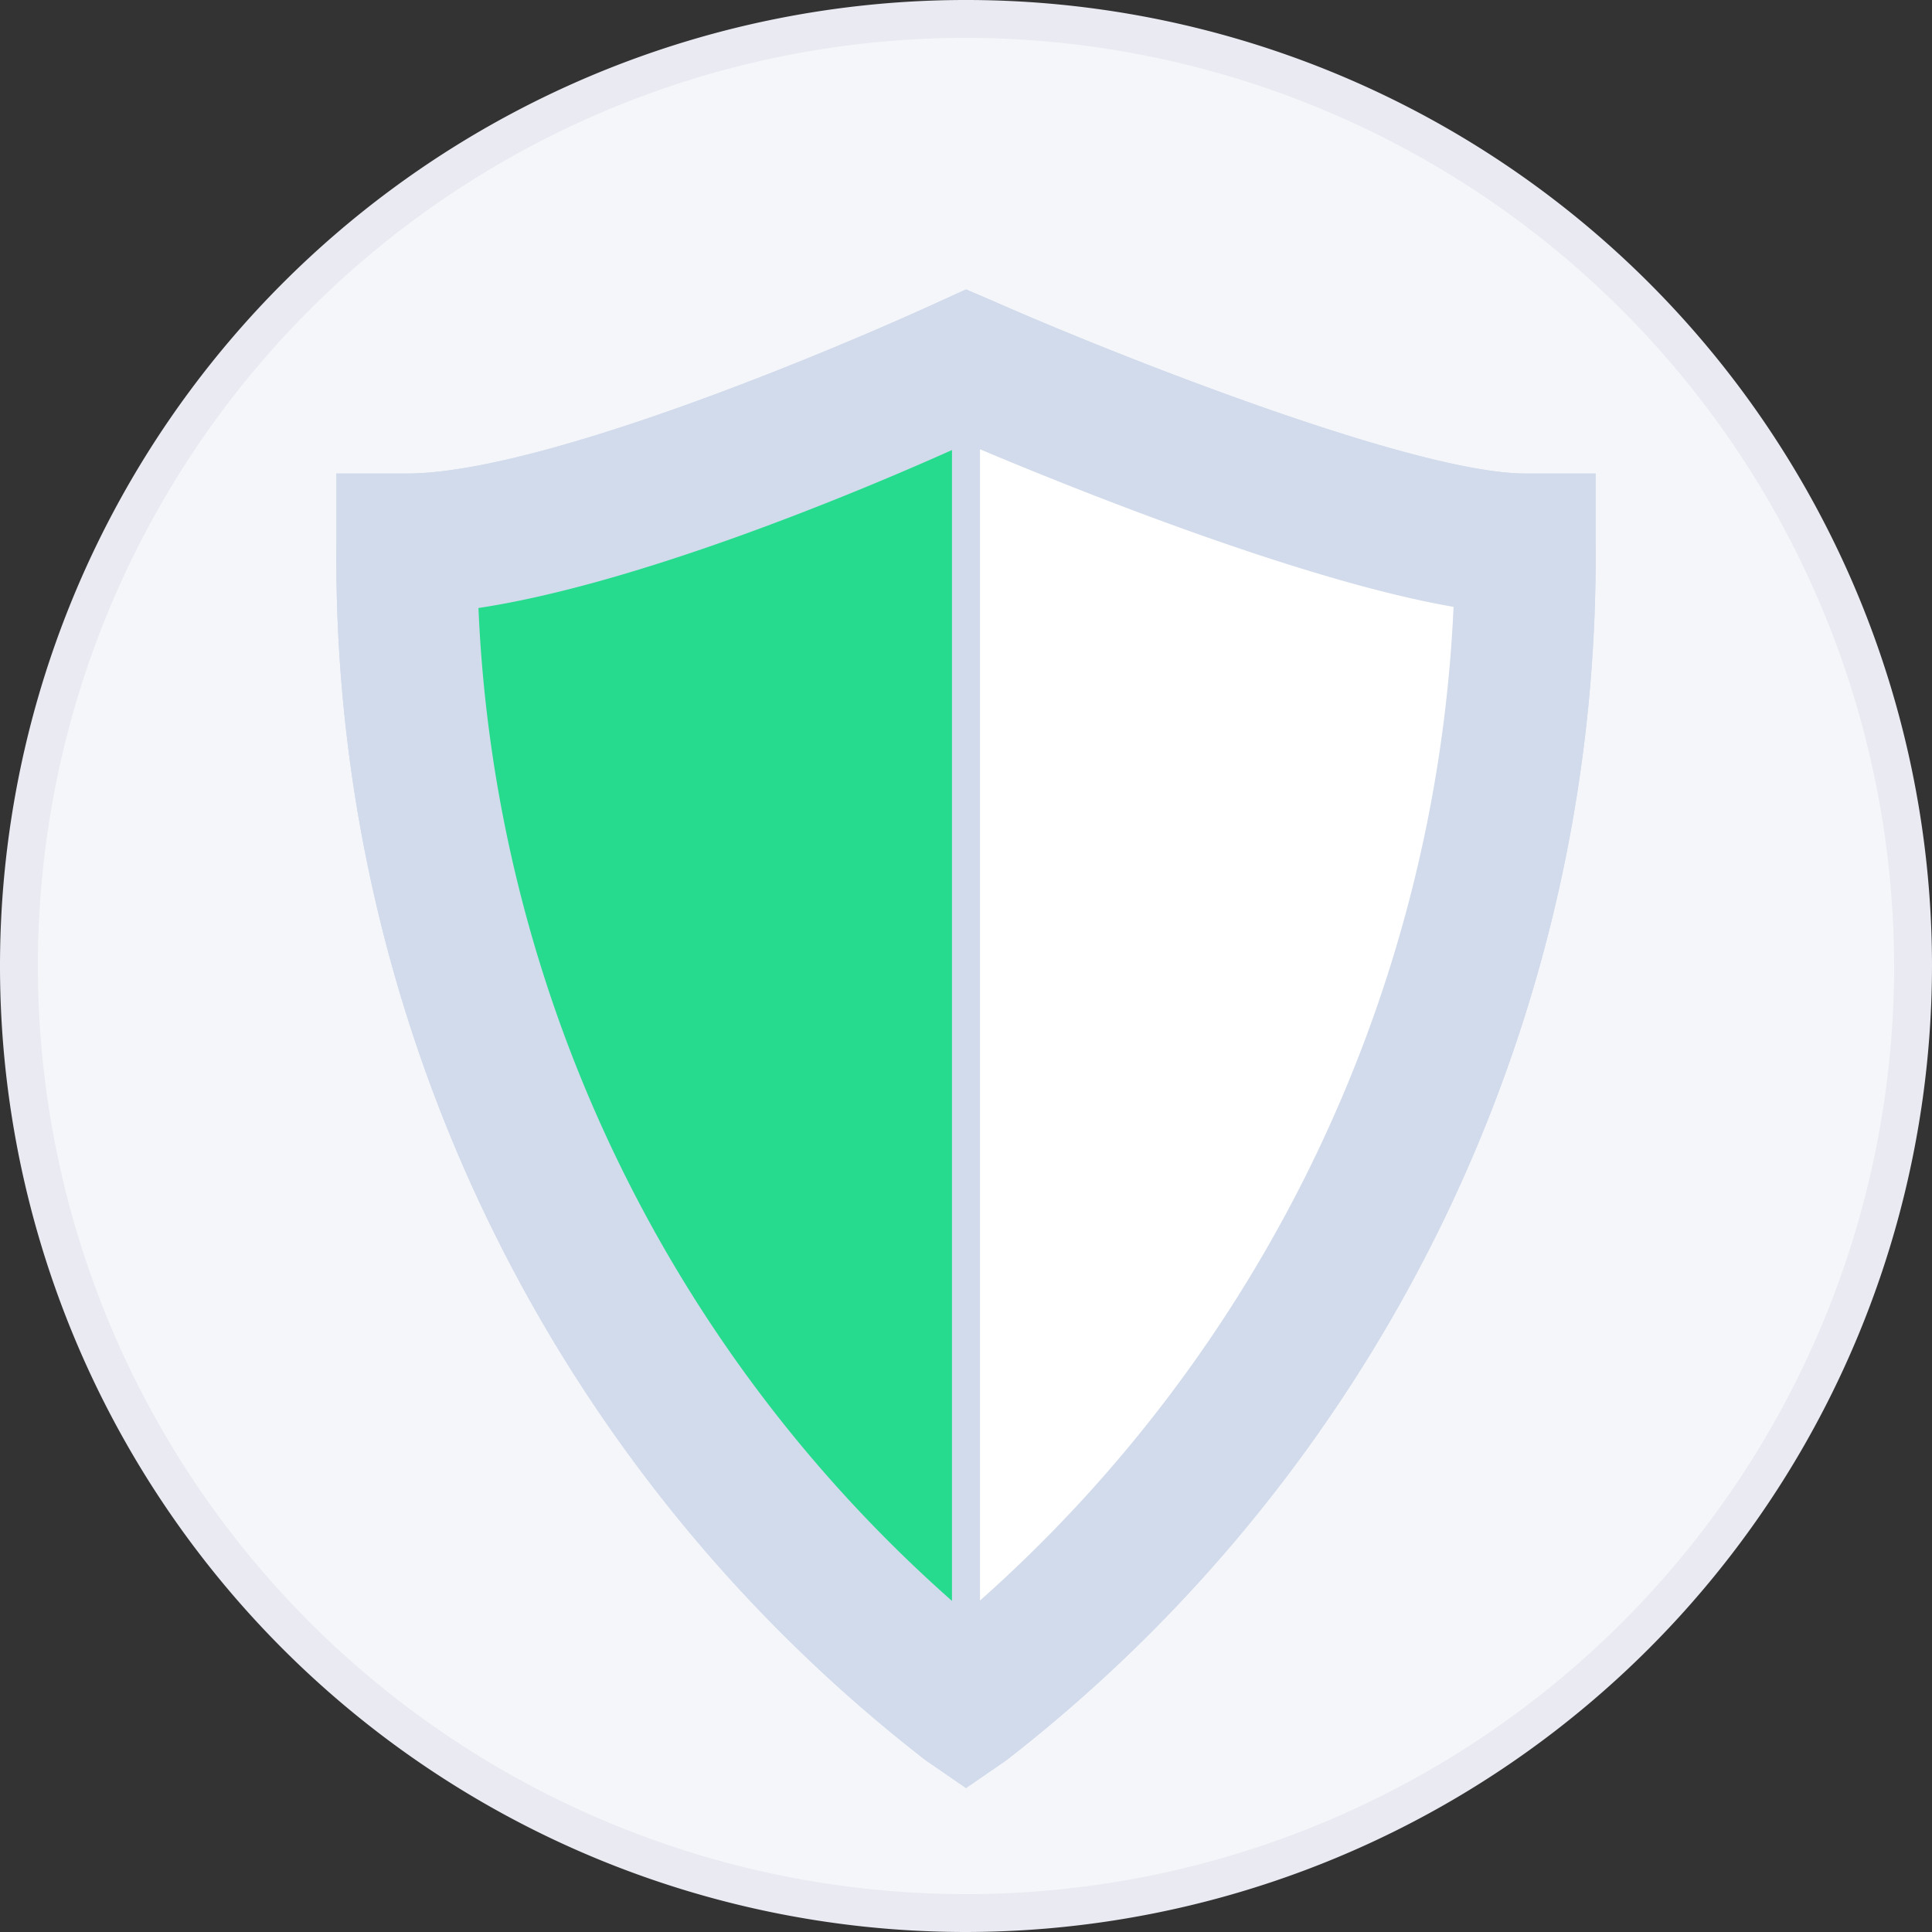 <svg xmlns="http://www.w3.org/2000/svg" viewBox="0 0 51 51"><rect x="0" y="0" width="51" height="51" fill="#333333" stroke="none"/><defs><style>.cls-1{fill:#f5f6fa;}.cls-2{fill:#e9eaf2;}.cls-3{fill:#d2dbeb;}.cls-4{fill:#fff;}.cls-5{fill:#26db8d;}</style></defs><title>Asset 53</title><g id="Layer_2" data-name="Layer 2"><g id="content"><circle class="cls-1" cx="25.5" cy="25.5" r="25"/><path class="cls-2" d="M25.5,51A25.5,25.5,0,1,1,51,25.5,25.53,25.53,0,0,1,25.5,51Zm0-50A24.5,24.5,0,1,0,50,25.5,24.53,24.53,0,0,0,25.5,1Z"/><path class="cls-3" d="M40.27,12.5c-3,0-11.15-3.27-14-4.53l-.77-.33L24.71,8C22,9.24,14.28,12.5,10.73,12.5H8.88v1.86A40.13,40.13,0,0,0,24.44,46.47l1.06.73,1.06-.73A40.21,40.21,0,0,0,42.12,14.36V12.5ZM12.63,16.05c4.23-.64,10-3.05,12.5-4.17V42.26A37.07,37.07,0,0,1,12.63,16.05Zm13.24,26.2V11.86c2.54,1.07,8.51,3.47,12.5,4.16A37.32,37.32,0,0,1,25.87,42.25Z"/><path class="cls-4" d="M9.88,13.5v.86A39,39,0,0,0,25,45.64l.49.34.49-.34A39.08,39.08,0,0,0,41.12,14.36V13.5h-.85C36.41,13.5,26,8.94,25.85,8.89l-.36-.16-.35.17c-.1,0-9.91,4.6-14.41,4.6Zm15,31V43.36l-.4-.35A38.06,38.06,0,0,1,11.63,16.09l0-.89.89-.14C16.63,14.43,22.42,12,24.72,11l.15-.07v-.55l.64.27.62-.27v.53l.13,0c2.39,1,8.37,3.43,12.28,4.11l.87.15,0,.88A38.3,38.3,0,0,1,26.53,43l-.4.35v1.1l-.63-.54ZM13.68,16.88A35.93,35.93,0,0,0,24.13,40V13.41A58.22,58.22,0,0,1,13.68,16.88Zm13.19-3.53V39.93A36.18,36.18,0,0,0,37.33,16.84,71.29,71.29,0,0,1,26.87,13.35Z"/><polygon class="cls-5" points="10.18 14.14 25.87 9.68 40.51 14.14 36 33.78 25.13 44.94 14.5 31.13 10.18 14.14"/><polygon class="cls-4" points="25.87 10.9 39.43 14.63 37.37 28.28 25.58 44.94 25.87 10.9"/><path class="cls-3" d="M40.27,12.5c-3,0-11.15-3.27-14-4.53l-.77-.33L24.71,8C22,9.24,14.28,12.5,10.73,12.5H8.88v1.86A40.13,40.13,0,0,0,24.44,46.47l1.06.73,1.06-.73A40.21,40.21,0,0,0,42.12,14.36V12.5ZM12.63,16.05c4.23-.64,10-3.05,12.5-4.17V42.26A37.07,37.07,0,0,1,12.63,16.05Zm13.24,26.2V11.86c2.54,1.07,8.51,3.47,12.5,4.16A37.32,37.32,0,0,1,25.87,42.25Z"/></g></g></svg>